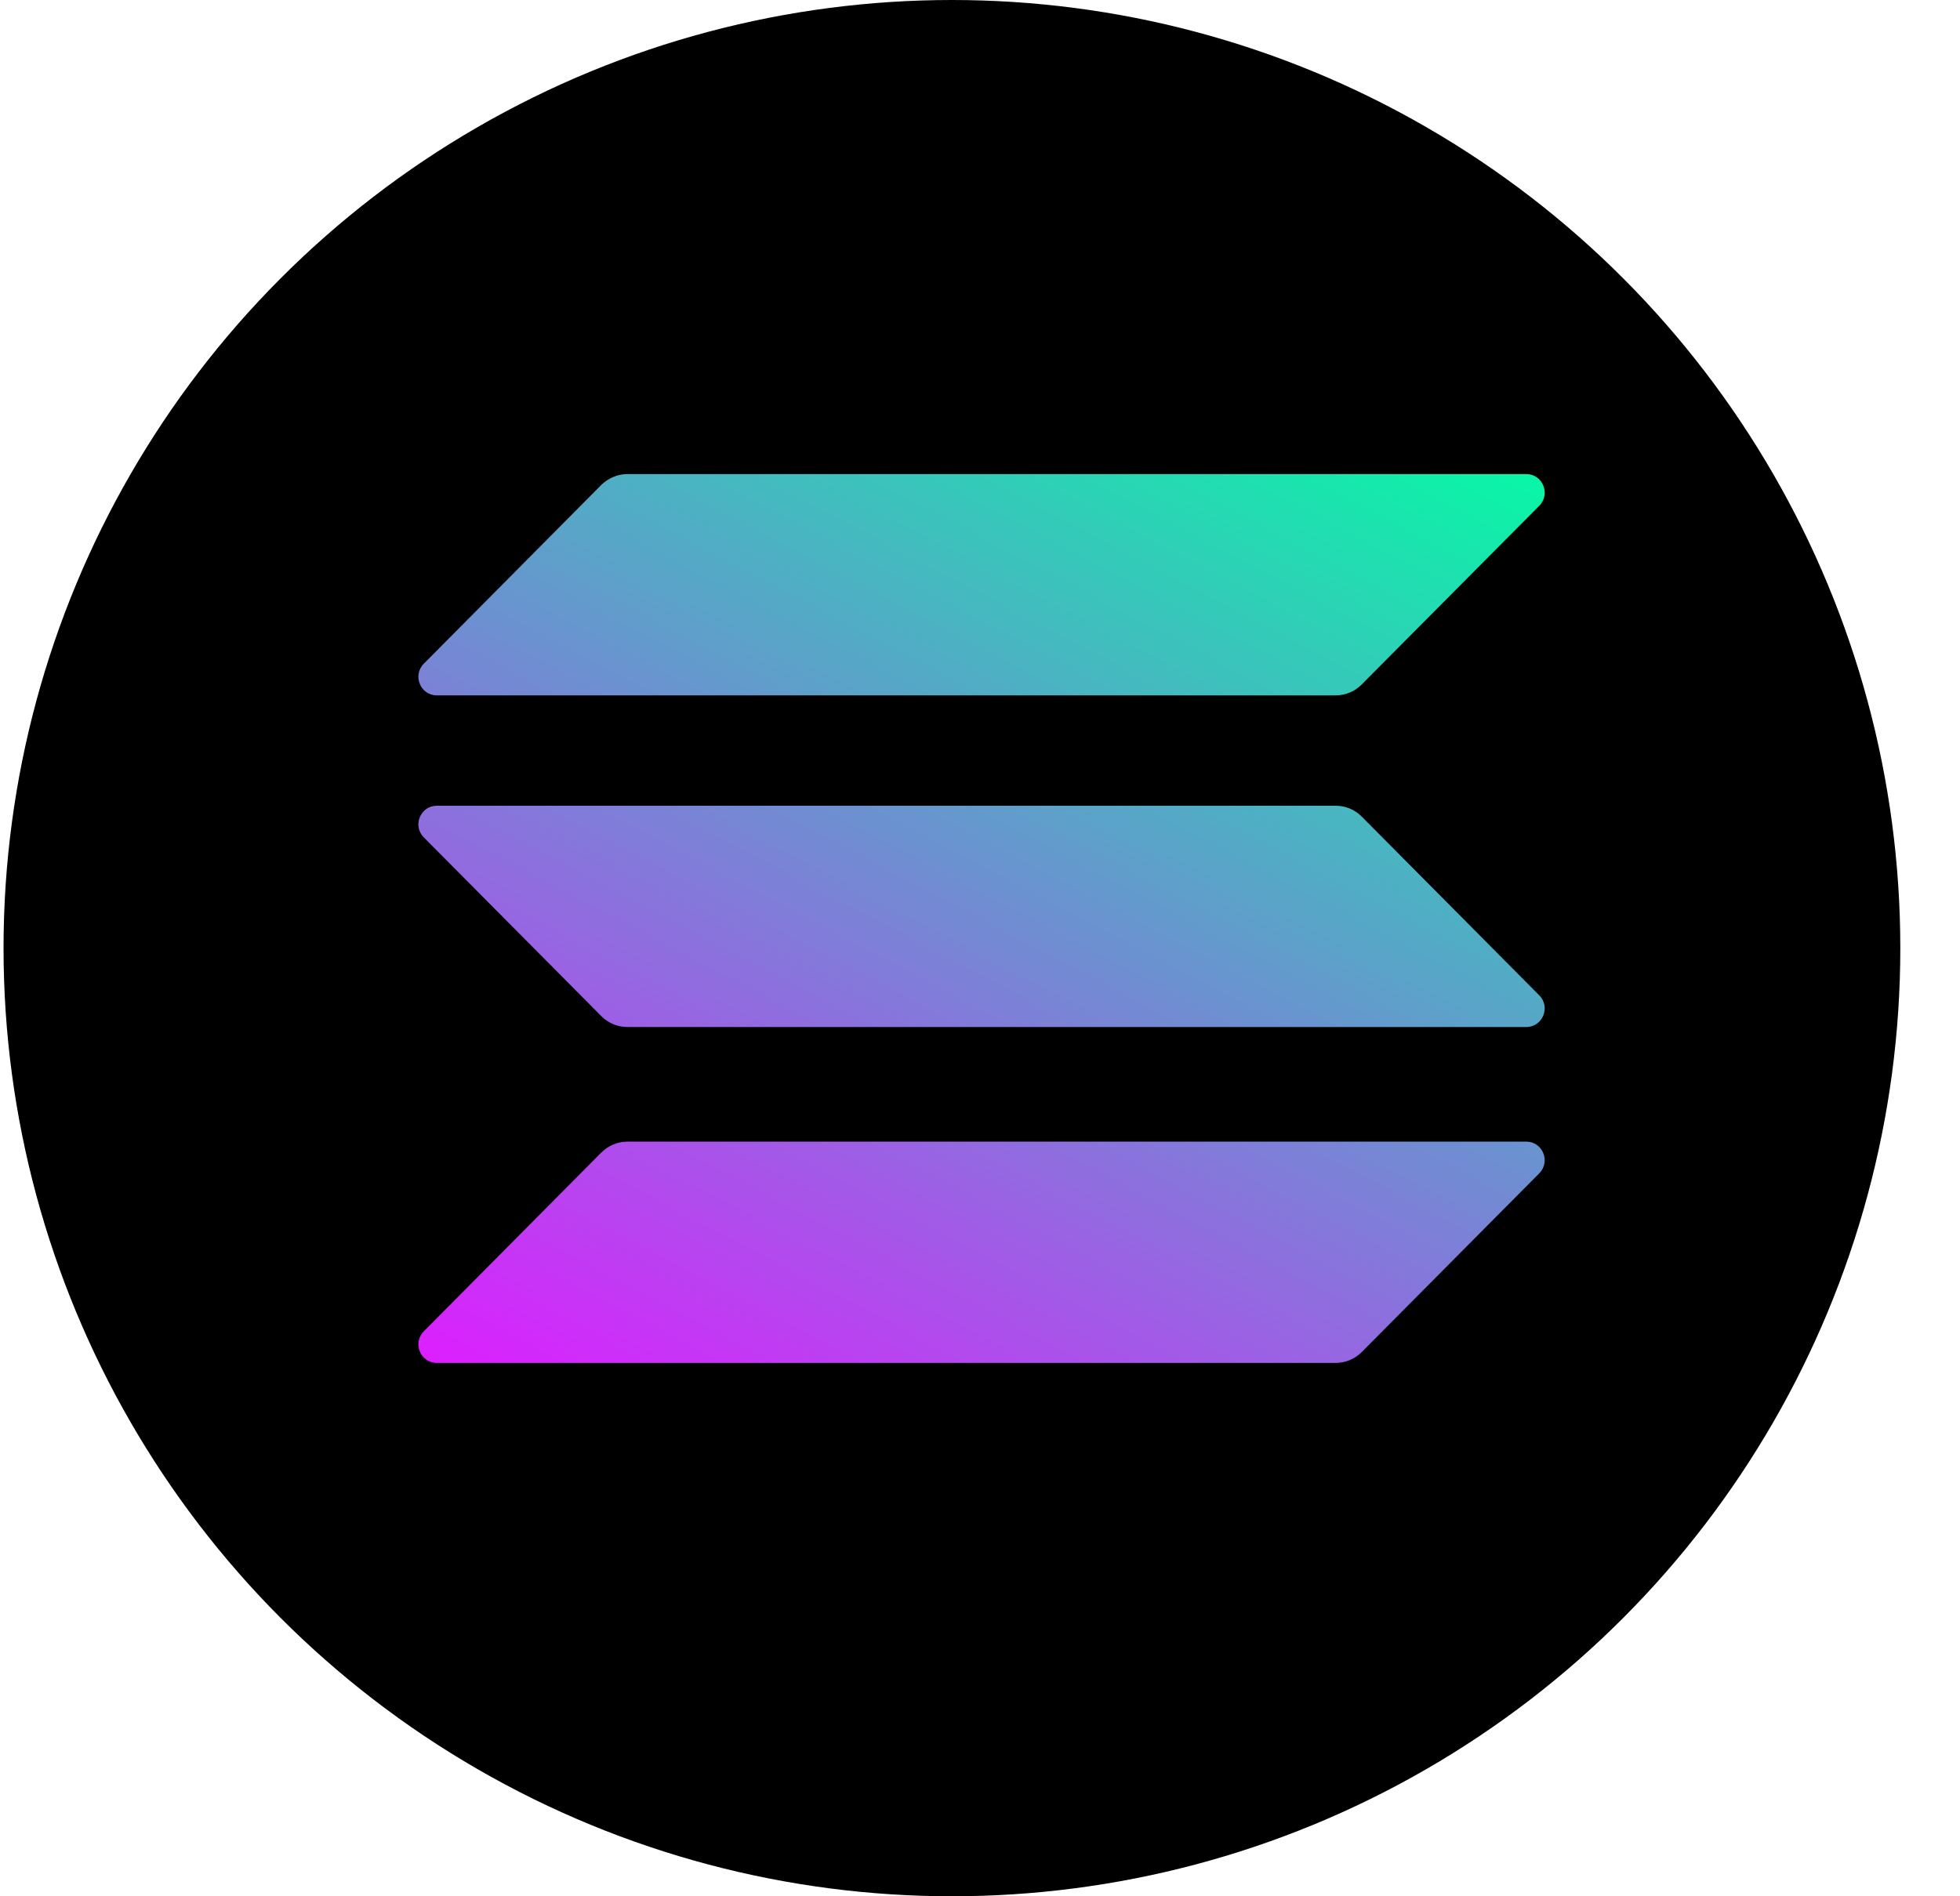 <svg width="31" height="30" viewBox="0 0 31 30" fill="none" xmlns="http://www.w3.org/2000/svg">
<circle cx="15.056" cy="15" r="15" fill="black"/>
<g clip-path="url(#clip0_120_35704)">
<path d="M9.511 18.233C9.619 18.125 9.767 18.061 9.924 18.061H24.14C24.399 18.061 24.529 18.377 24.346 18.562L21.537 21.391C21.43 21.499 21.282 21.562 21.125 21.562H6.909C6.649 21.562 6.52 21.247 6.703 21.062L9.511 18.233Z" fill="url(#paint0_linear_120_35704)"/>
<path d="M9.511 7.671C9.623 7.563 9.771 7.5 9.924 7.5H24.14C24.399 7.5 24.529 7.816 24.346 8.001L21.537 10.829C21.43 10.938 21.282 11.001 21.125 11.001H6.909C6.649 11.001 6.52 10.685 6.703 10.5L9.511 7.671Z" fill="url(#paint1_linear_120_35704)"/>
<path d="M21.537 12.918C21.43 12.81 21.282 12.747 21.125 12.747H6.909C6.649 12.747 6.52 13.063 6.703 13.248L9.511 16.076C9.619 16.185 9.767 16.248 9.924 16.248H24.14C24.399 16.248 24.529 15.932 24.346 15.747L21.537 12.918Z" fill="url(#paint2_linear_120_35704)"/>
</g>
<defs>
<linearGradient id="paint0_linear_120_35704" x1="22.781" y1="5.81" x2="12.83" y2="24.733" gradientUnits="userSpaceOnUse">
<stop stop-color="#00FFA3"/>
<stop offset="1" stop-color="#DC1FFF"/>
</linearGradient>
<linearGradient id="paint1_linear_120_35704" x1="18.48" y1="3.548" x2="8.528" y2="22.471" gradientUnits="userSpaceOnUse">
<stop stop-color="#00FFA3"/>
<stop offset="1" stop-color="#DC1FFF"/>
</linearGradient>
<linearGradient id="paint2_linear_120_35704" x1="20.617" y1="4.672" x2="10.665" y2="23.595" gradientUnits="userSpaceOnUse">
<stop stop-color="#00FFA3"/>
<stop offset="1" stop-color="#DC1FFF"/>
</linearGradient>
<clipPath id="clip0_120_35704">
<rect width="17.812" height="14.062" fill="white" transform="translate(6.618 7.5)"/>
</clipPath>
</defs>
</svg>
